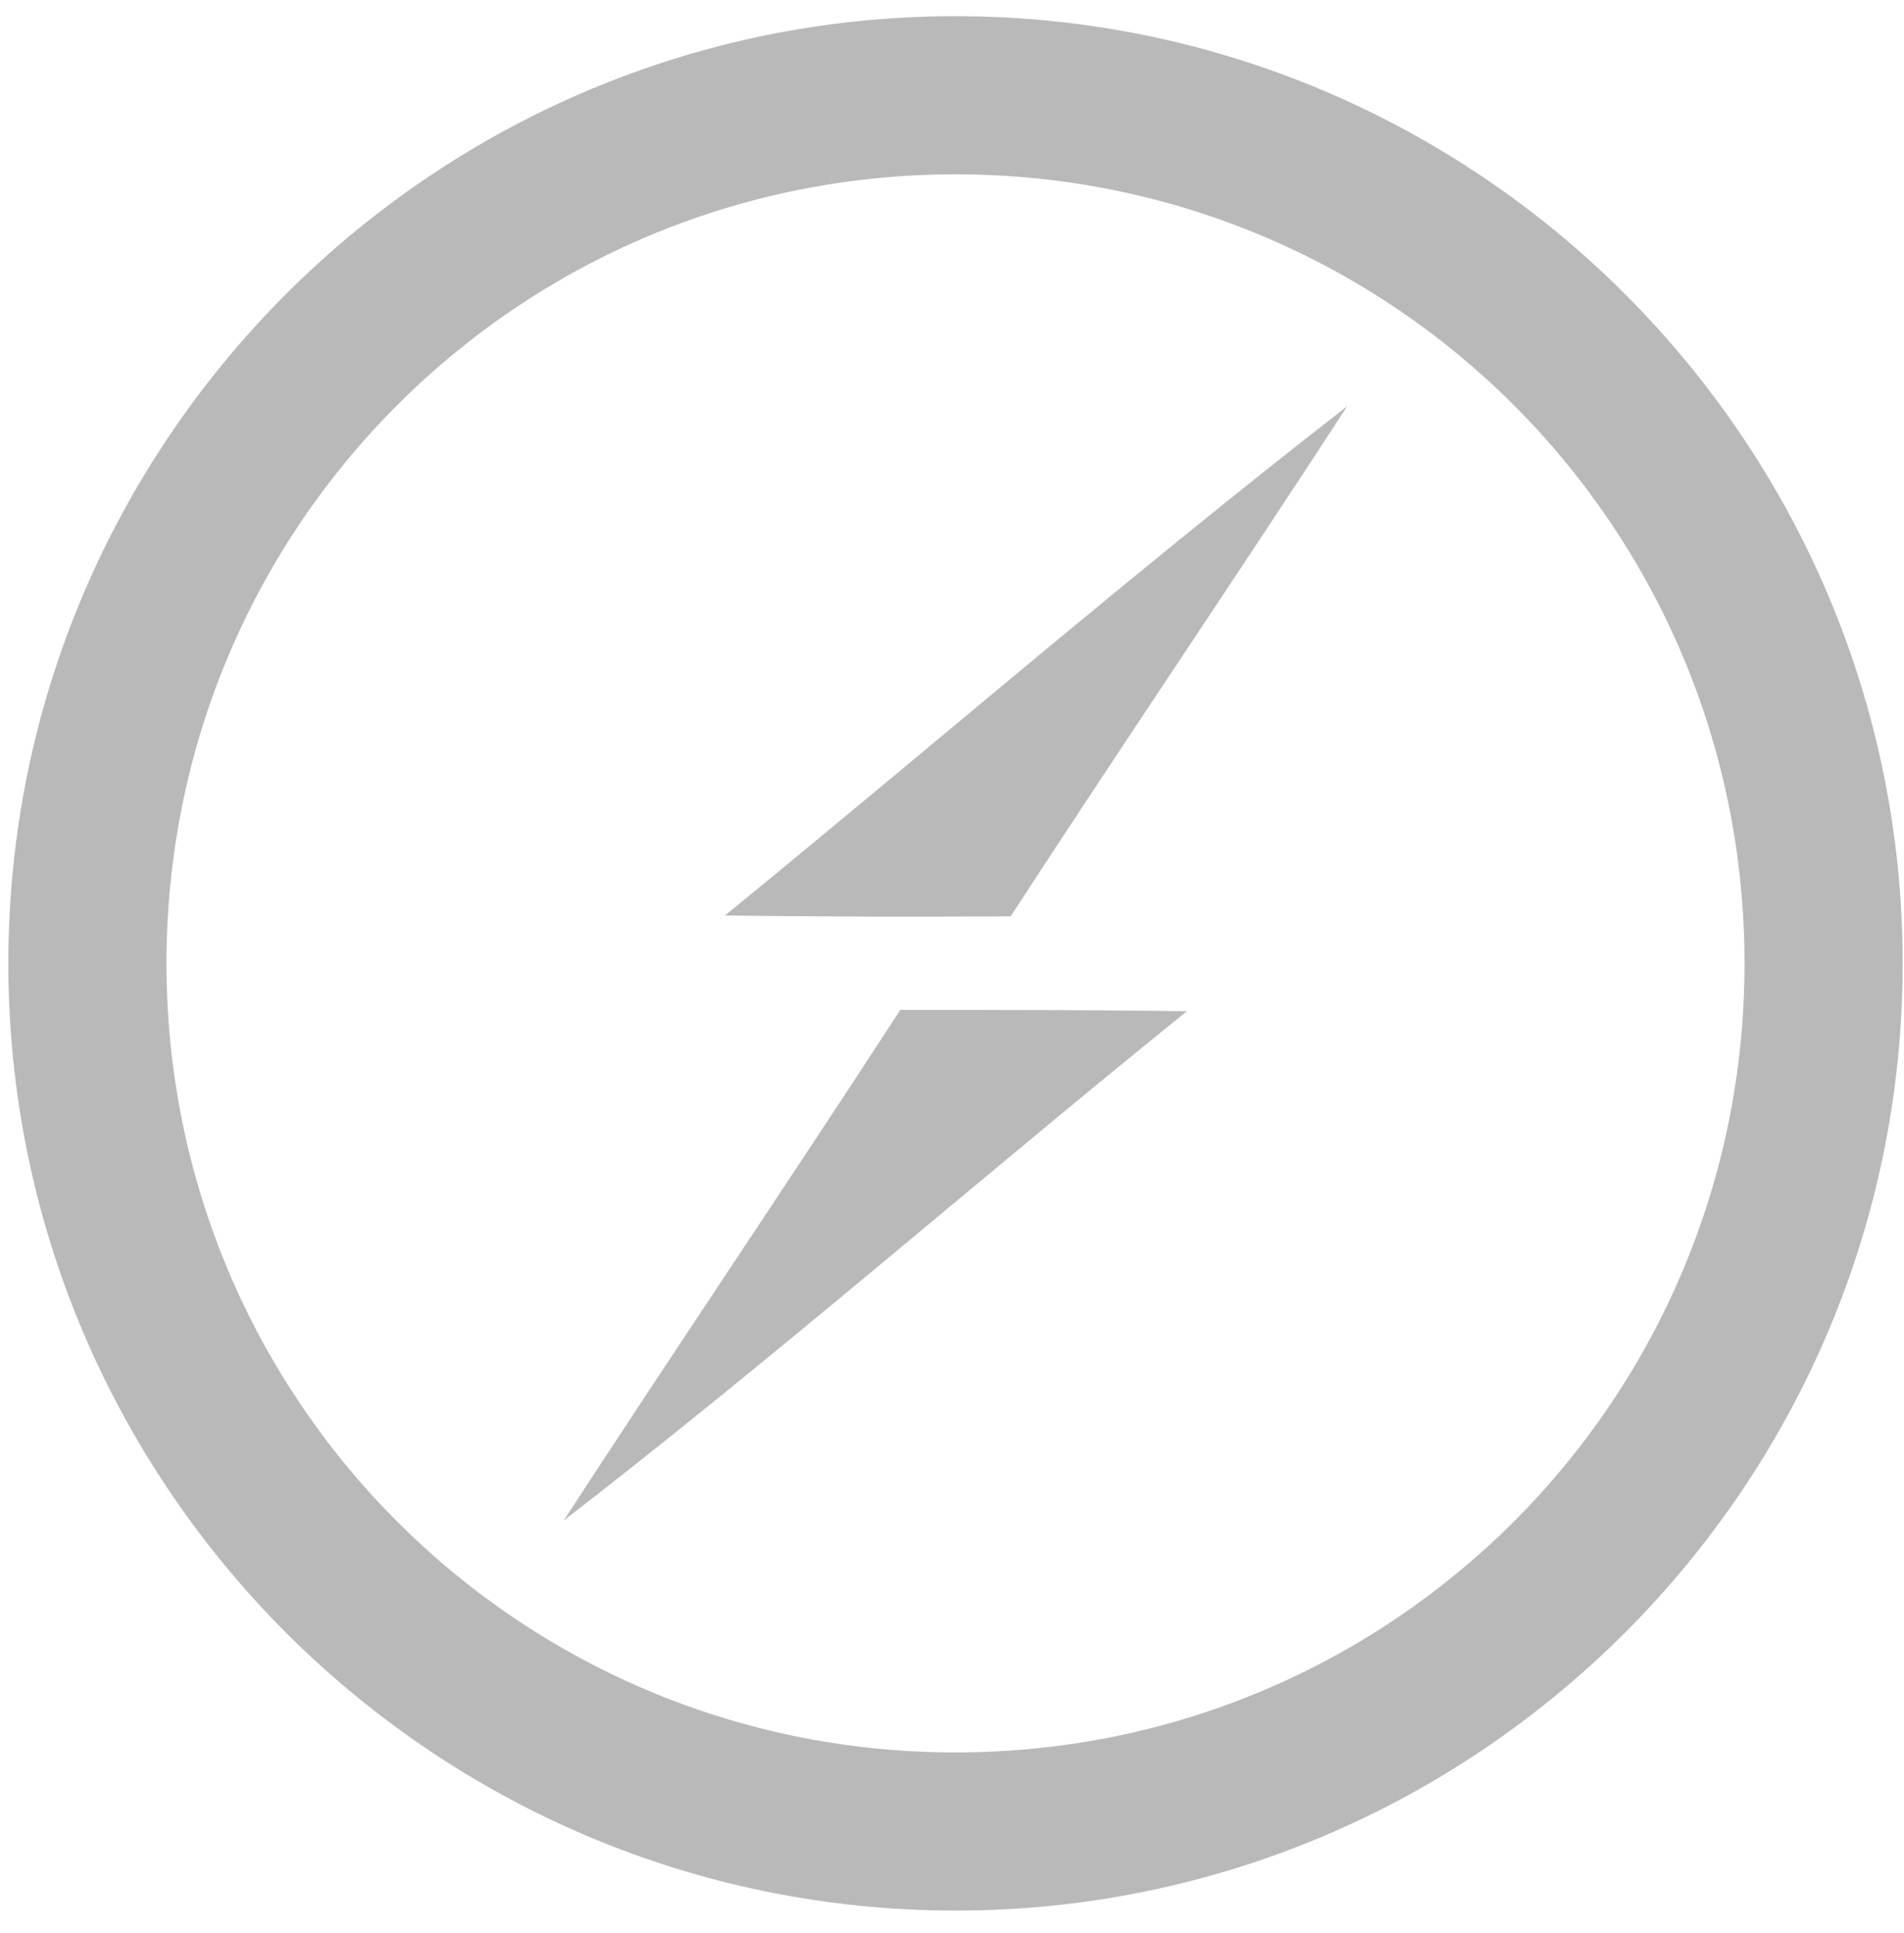 <svg width="66" height="67" viewBox="0 0 66 67" fill="none" xmlns="http://www.w3.org/2000/svg">
<g clip-path="url(#clip0_127_51)">
<path d="M33.122 0.561C15.021 0.561 0.289 15.293 0.289 33.393C0.289 51.493 15.021 66.226 33.122 66.226C51.222 66.226 65.954 51.493 65.954 33.393C65.954 15.293 51.223 0.561 33.122 0.561ZM33.122 6.043C48.259 6.043 60.472 18.256 60.472 33.393C60.472 48.531 48.259 60.744 33.122 60.744C17.984 60.744 5.771 48.531 5.771 33.393C5.771 18.256 17.984 6.043 33.122 6.043Z" fill="#B9B9B9"/>
<path fill-rule="evenodd" clip-rule="evenodd" d="M25.133 31.732C32.322 25.859 39.355 19.781 46.702 14.079C42.848 20 38.885 25.843 35.032 31.764C31.727 31.779 28.422 31.779 25.133 31.732ZM31.21 35.006C34.531 35.006 37.836 35.006 41.141 35.053C33.904 40.896 26.903 47.02 19.541 52.706C23.394 46.785 27.357 40.927 31.21 35.006Z" fill="#B9B9B9"/>
</g>
<defs>
<clipPath id="clip0_127_51">
<rect width="65.717" height="65.717" fill="white" transform="translate(0.289 0.56)"/>
</clipPath>
</defs>
</svg>
